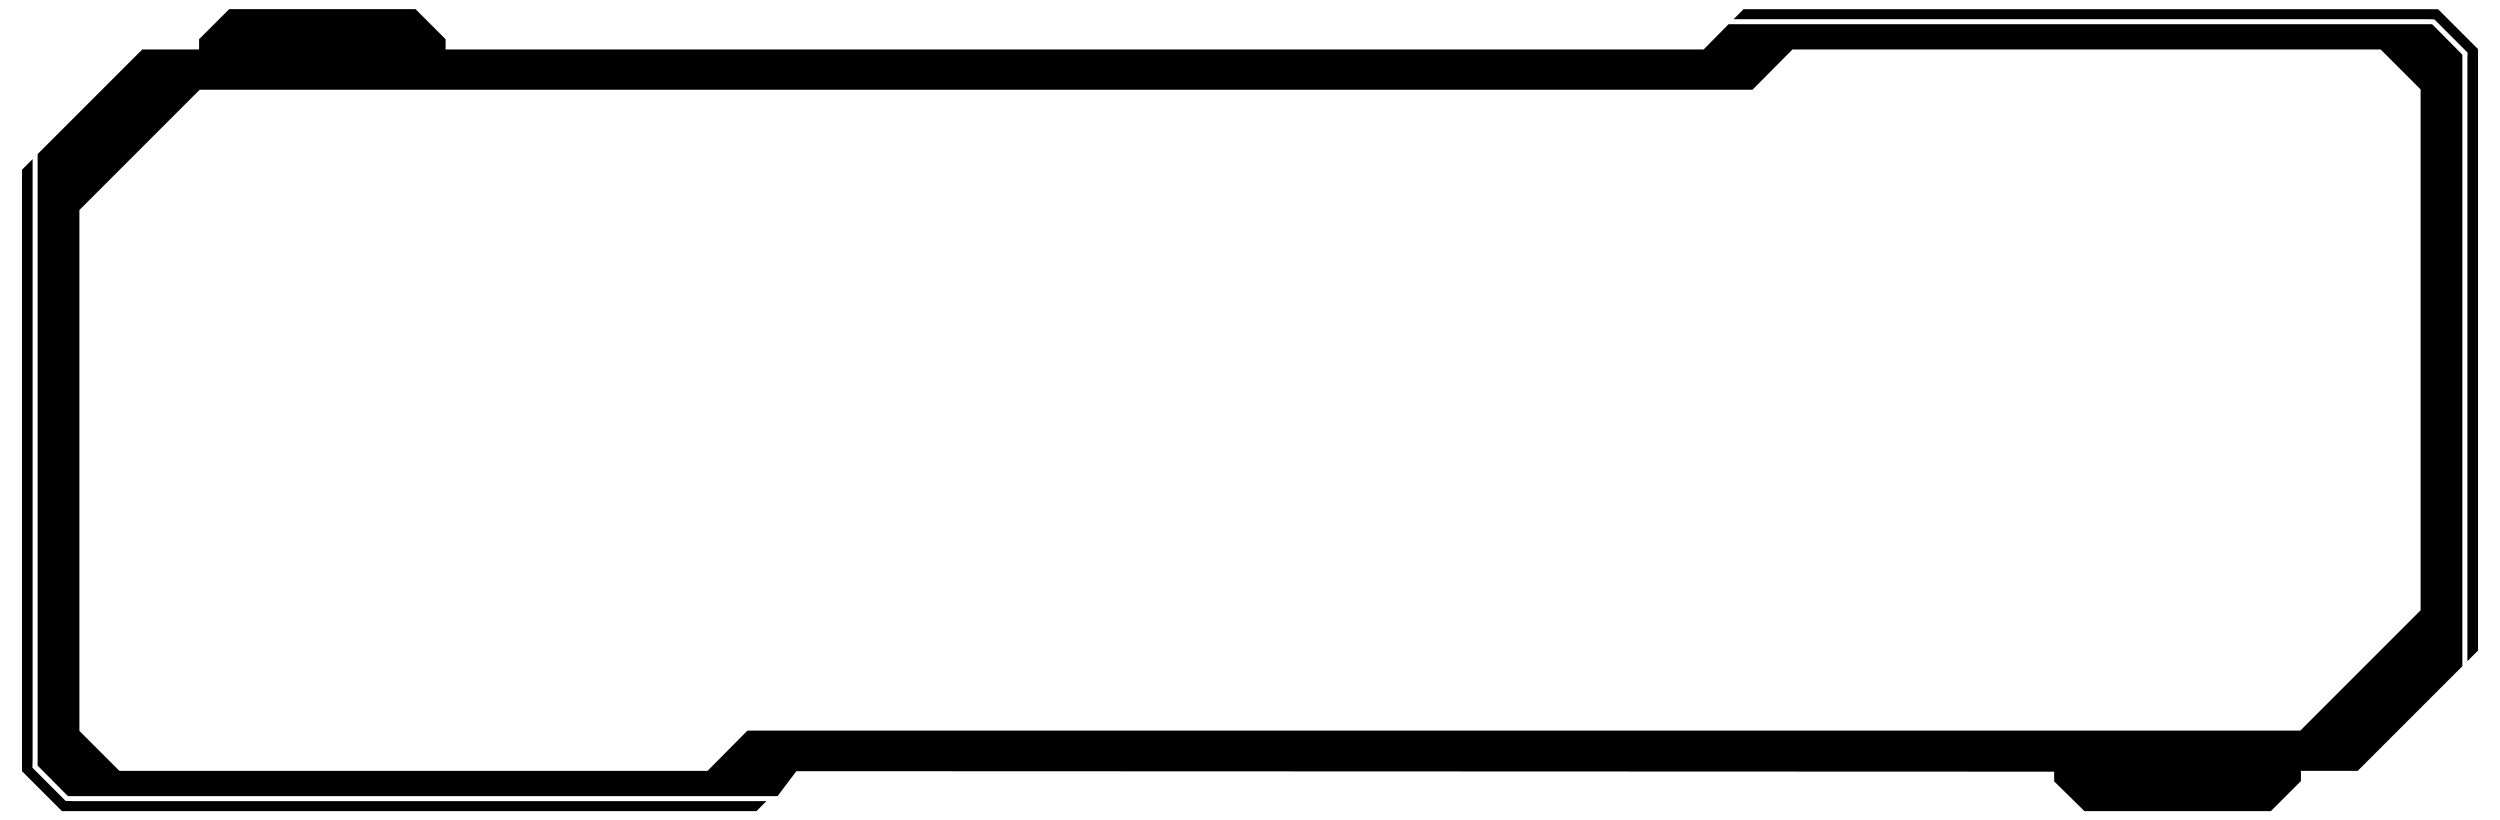 <?xml version="1.0" encoding="utf-8"?>
<!-- Generator: Adobe Illustrator 19.1.0, SVG Export Plug-In . SVG Version: 6.00 Build 0)  -->
<svg version="1.1" id="Calque_1" xmlns="http://www.w3.org/2000/svg" xmlns:xlink="http://www.w3.org/1999/xlink" x="0px" y="0px"
	 width="256px" height="84px" viewBox="0 0 256 84" style="enable-background:new 0 0 256 84;" xml:space="preserve">
<polygon id="Coin_x5F_gauche" points="6.719,82.013 3.319,78.612 3.34,77.908 3.34,16.292 2.25,17.382 2.25,78.968 6.343,83.061 
	77.456,83.061 78.483,82.035 7.467,82.035 "/>
<polygon id="Coin_x5F_droit" points="249.281,1.987 252.681,5.388 252.66,6.092 252.66,67.708 253.75,66.618 253.75,5.032 
	249.657,0.939 178.544,0.939 177.517,1.965 248.533,1.965 "/>
<path id="Cadre" d="M249.047,2.479h-72.042l-2.553,2.585H45.63V4.018l-3.08-3.08H23.465l-3.08,3.08v1.046h-5.817L3.854,15.778
	v62.621l3.1,3.122h72.67l1.925-2.553l128.797,0.051v0.994l3.104,3.048h19.086l3.08-3.08v-1.046h5.817l10.714-10.714V5.601
	L249.047,2.479z M247.871,62.493l-12.318,12.318H76.544l-4.093,4.125H12.223L8.13,74.843V21.507L20.448,9.189h159.008l4.093-4.125
	h60.229l4.093,4.093V62.493z"/>
</svg>
